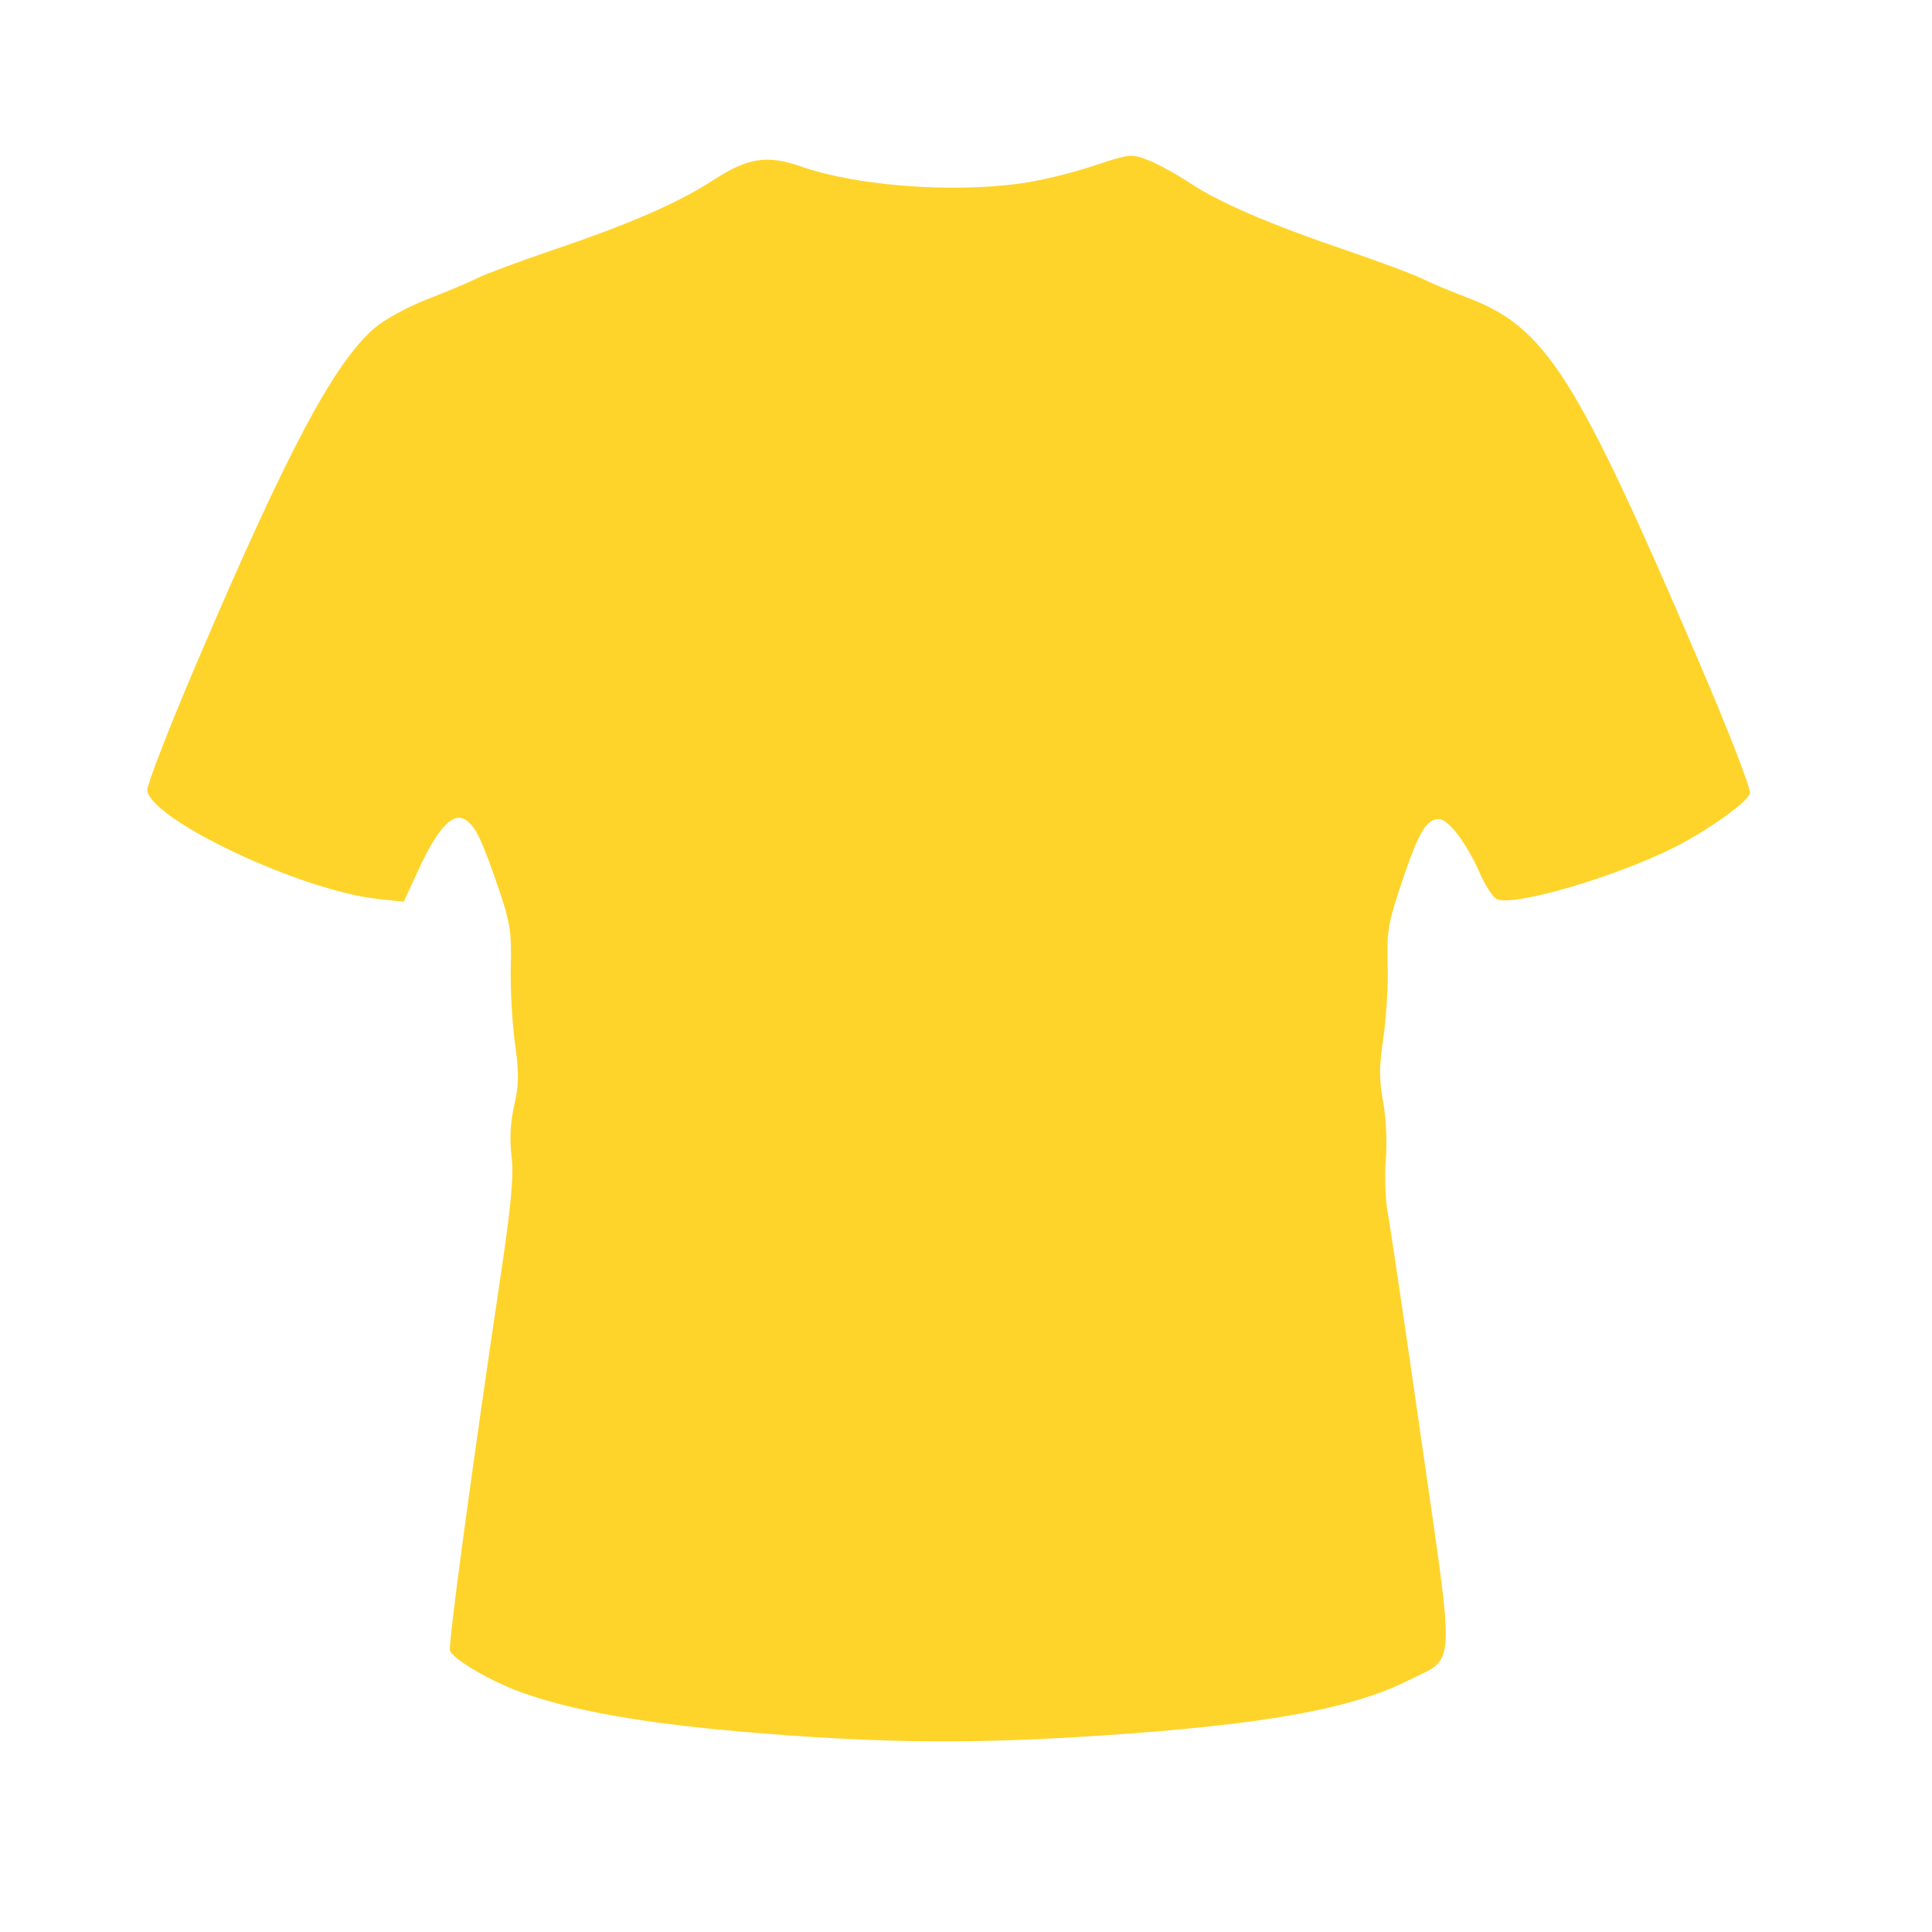 <?xml version="1.0" encoding="UTF-8" standalone="no"?>
<!-- Created with Inkscape (http://www.inkscape.org/) -->

<svg
   xmlns:dc="http://purl.org/dc/elements/1.1/"
   xmlns:cc="http://creativecommons.org/ns#"
   xmlns:rdf="http://www.w3.org/1999/02/22-rdf-syntax-ns#"
   xmlns:svg="http://www.w3.org/2000/svg"
   xmlns="http://www.w3.org/2000/svg"
   xmlns:sodipodi="http://sodipodi.sourceforge.net/DTD/sodipodi-0.dtd"
   xmlns:inkscape="http://www.inkscape.org/namespaces/inkscape"
   id="svg2999"
   version="1.1"
   inkscape:version="0.48.2 r9819"
   width="450"
   height="450"
   sodipodi:docname="Han_5500_orange_front.png">
  <defs
     id="defs3003" />
  <sodipodi:namedview
     pagecolor="#ffffff"
     bordercolor="#666666"
     borderopacity="1"
     objecttolerance="10"
     gridtolerance="10"
     guidetolerance="10"
     inkscape:pageopacity="0"
     inkscape:pageshadow="2"
     inkscape:window-width="1920"
     inkscape:window-height="1018"
     id="namedview3001"
     showgrid="false"
     inkscape:zoom="1.1105882"
     inkscape:cx="258.42083"
     inkscape:cy="170.77342"
     inkscape:window-x="-8"
     inkscape:window-y="-8"
     inkscape:window-maximized="1"
     inkscape:current-layer="svg2999" />
  <path
     style="fill:#ffd42a"
     d="m 184.43,404.257 c -29.855,-2.095 -48.603,-5.058 -62.424,-9.864 -7.227,-2.513 -16.381,-7.8 -17.2,-9.934 -0.466,-1.214 5.039,-41.961 11.708,-86.667 2.564,-17.188 3.185,-23.916 2.632,-28.5 -0.479,-3.965 -0.265,-7.988 0.631,-11.861 1.099,-4.753 1.13,-7.495 0.162,-14.5 -0.657,-4.751 -1.091,-12.777 -0.964,-17.834 0.202,-8.079 -0.157,-10.324 -2.96,-18.5 -3.985,-11.626 -5.41,-14.467 -7.931,-15.816 -2.789,-1.493 -6.308,2.434 -10.653,11.887 l -3.39,7.376 -6.218,-0.687 C 70.063,207.396 35.3,191.014 34.301,184.136 c -0.166,-1.146 5.158,-14.855 11.831,-30.464 20.944,-48.986 31.732,-69.239 41.191,-77.336 2.269,-1.942 7.76,-4.933 12.203,-6.646 4.442,-1.713 9.652,-3.908 11.577,-4.878 1.925,-0.97 9.8,-3.901 17.5,-6.513 18.08,-6.133 29.432,-11.07 37.386,-16.258 8.154,-5.319 12.683,-6.035 20.614,-3.255 12.831,4.497 34.753,6.184 51.178,3.938 4.302,-0.588 11.838,-2.406 16.746,-4.039 8.685,-2.89 9.033,-2.926 13,-1.349 2.242,0.891 6.551,3.258 9.576,5.259 6.982,4.619 18.726,9.678 36.5,15.724 7.7,2.619 15.648,5.586 17.662,6.594 2.014,1.008 6.679,2.967 10.366,4.355 18.392,6.923 25.372,17.879 54.113,84.936 7.03,16.402 12.156,29.652 11.847,30.624 -0.652,2.053 -9.874,8.641 -17.421,12.445 -13.811,6.961 -37.199,13.835 -41.482,12.191 -0.871,-0.334 -2.682,-3.091 -4.024,-6.127 -3.101,-7.012 -7.302,-12.545 -9.526,-12.545 -2.902,0 -4.706,3.041 -8.527,14.374 -3.266,9.686 -3.638,11.816 -3.403,19.5 0.145,4.744 -0.303,12.429 -0.997,17.077 -0.996,6.68 -1.007,9.796 -0.05,14.867 0.686,3.638 0.957,9.435 0.626,13.389 -0.322,3.835 -0.11,9.52 0.47,12.633 0.58,3.113 4.119,27.035 7.865,53.16 7.848,54.735 8.123,49.992 -3.221,55.672 -13.294,6.656 -34.025,10.338 -72.243,12.831 -26.749,1.745 -45.965,1.735 -71.23,-0.038 z"
     id="path3035"
     inkscape:connector-curvature="0" />
</svg>
